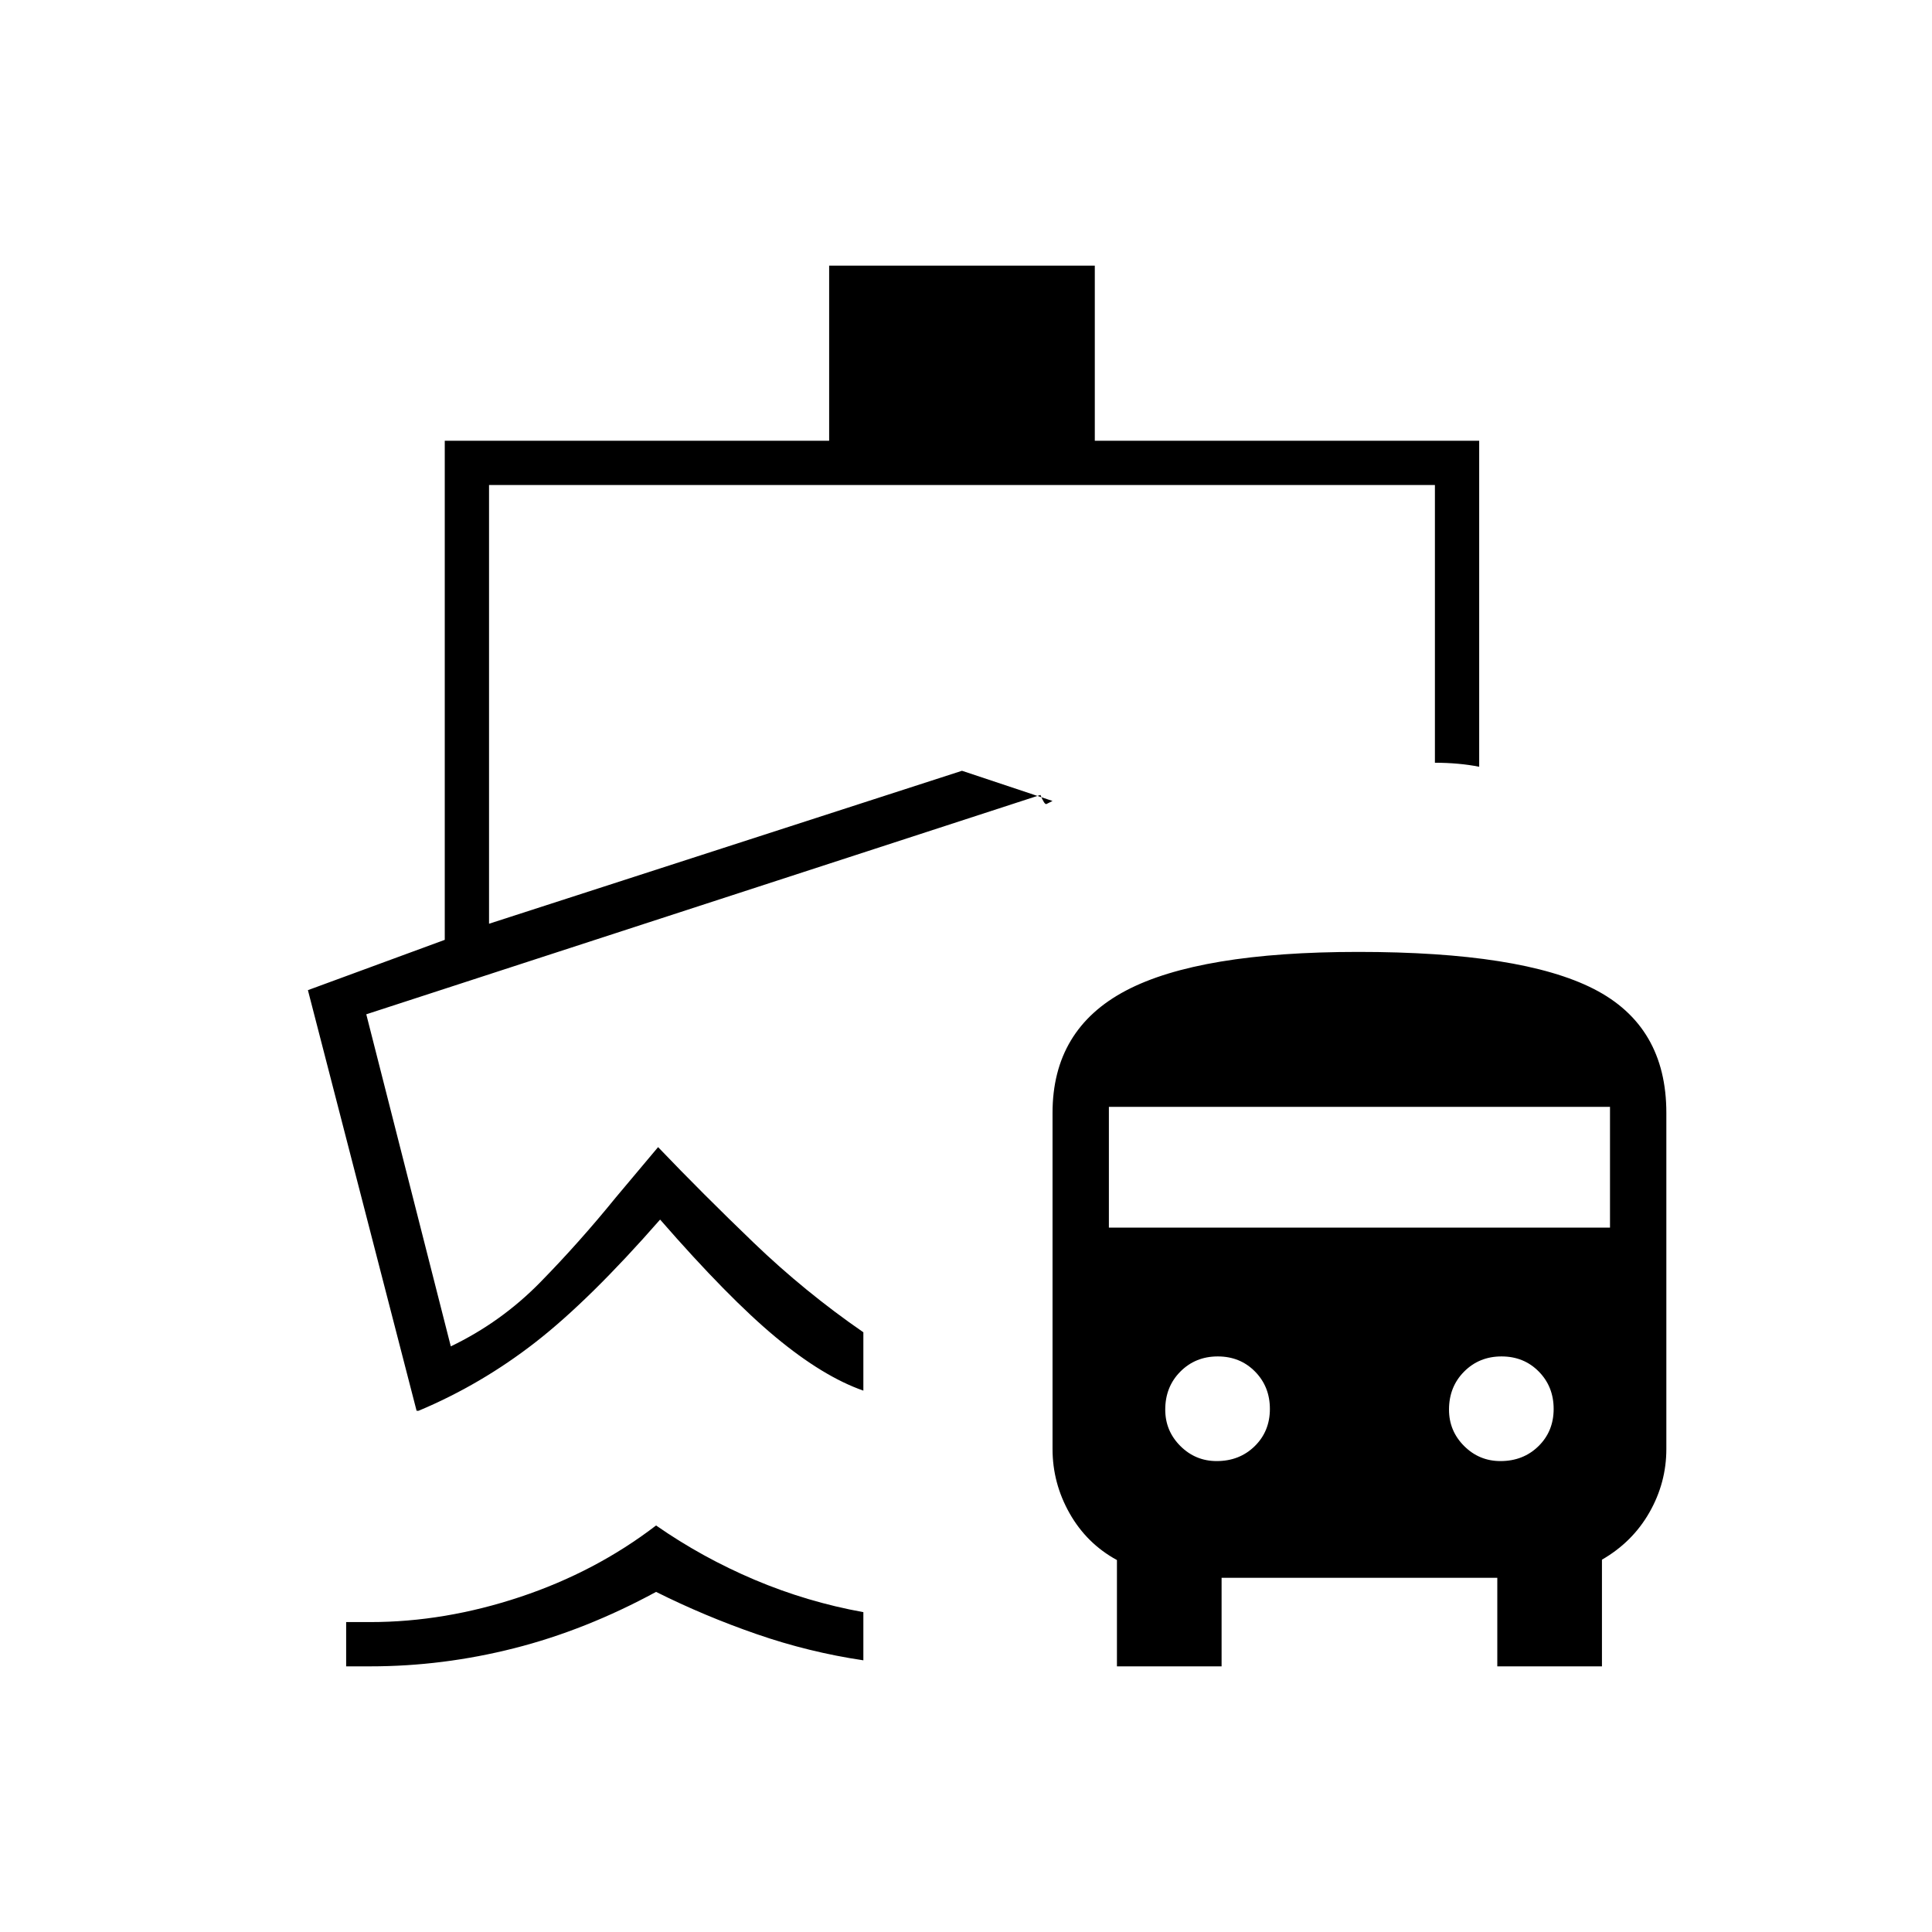 <svg xmlns="http://www.w3.org/2000/svg" width="48" height="48" viewBox="0 -960 960 960"><path d="M326-202q23 16 49 27t54 16.07V-135q-27-4-53-13t-50-21q-35 19-70.5 28t-71.5 9h-12v-22h12q37 0 74.5-12.5T326-202Zm191-363ZM412-828h132v87h191v162q-5-1-10.6-1.5-5.61-.5-11.4-.5v-138H243v218l235-76 45 15-3 1.5q-1 .5-3-4.5L182-456l42 165q25-12 44.44-31.83Q287.88-342.67 306-365l21-25q22 23 47.5 47.5T429-298v29q-20-7-43.5-26.5T328-354q-35 40-62 61t-58 34h-1l-54-209 68-25v-248h191v-87Zm143 696v-52.82Q540-193 531.5-208t-8.5-32v-167q0-41.6 36.5-60.8Q596-487 674.9-487q80.98 0 117.04 18.4T828-407v167q0 16.74-8.4 31.49-8.4 14.74-23.6 23.51v53h-52v-44H607v44h-52Zm49.57-102q11.33 0 18.88-7.4 7.55-7.4 7.55-18.5t-7.4-18.6q-7.4-7.5-18.5-7.5t-18.6 7.55q-7.5 7.55-7.5 18.88 0 10.57 7.5 18.07t18.07 7.5Zm141 0q11.33 0 18.88-7.4 7.55-7.4 7.55-18.5t-7.4-18.6q-7.4-7.5-18.5-7.5t-18.6 7.55q-7.5 7.55-7.5 18.88 0 10.57 7.5 18.07t18.07 7.5ZM551-350h249v-60H551v60Z"/></svg>